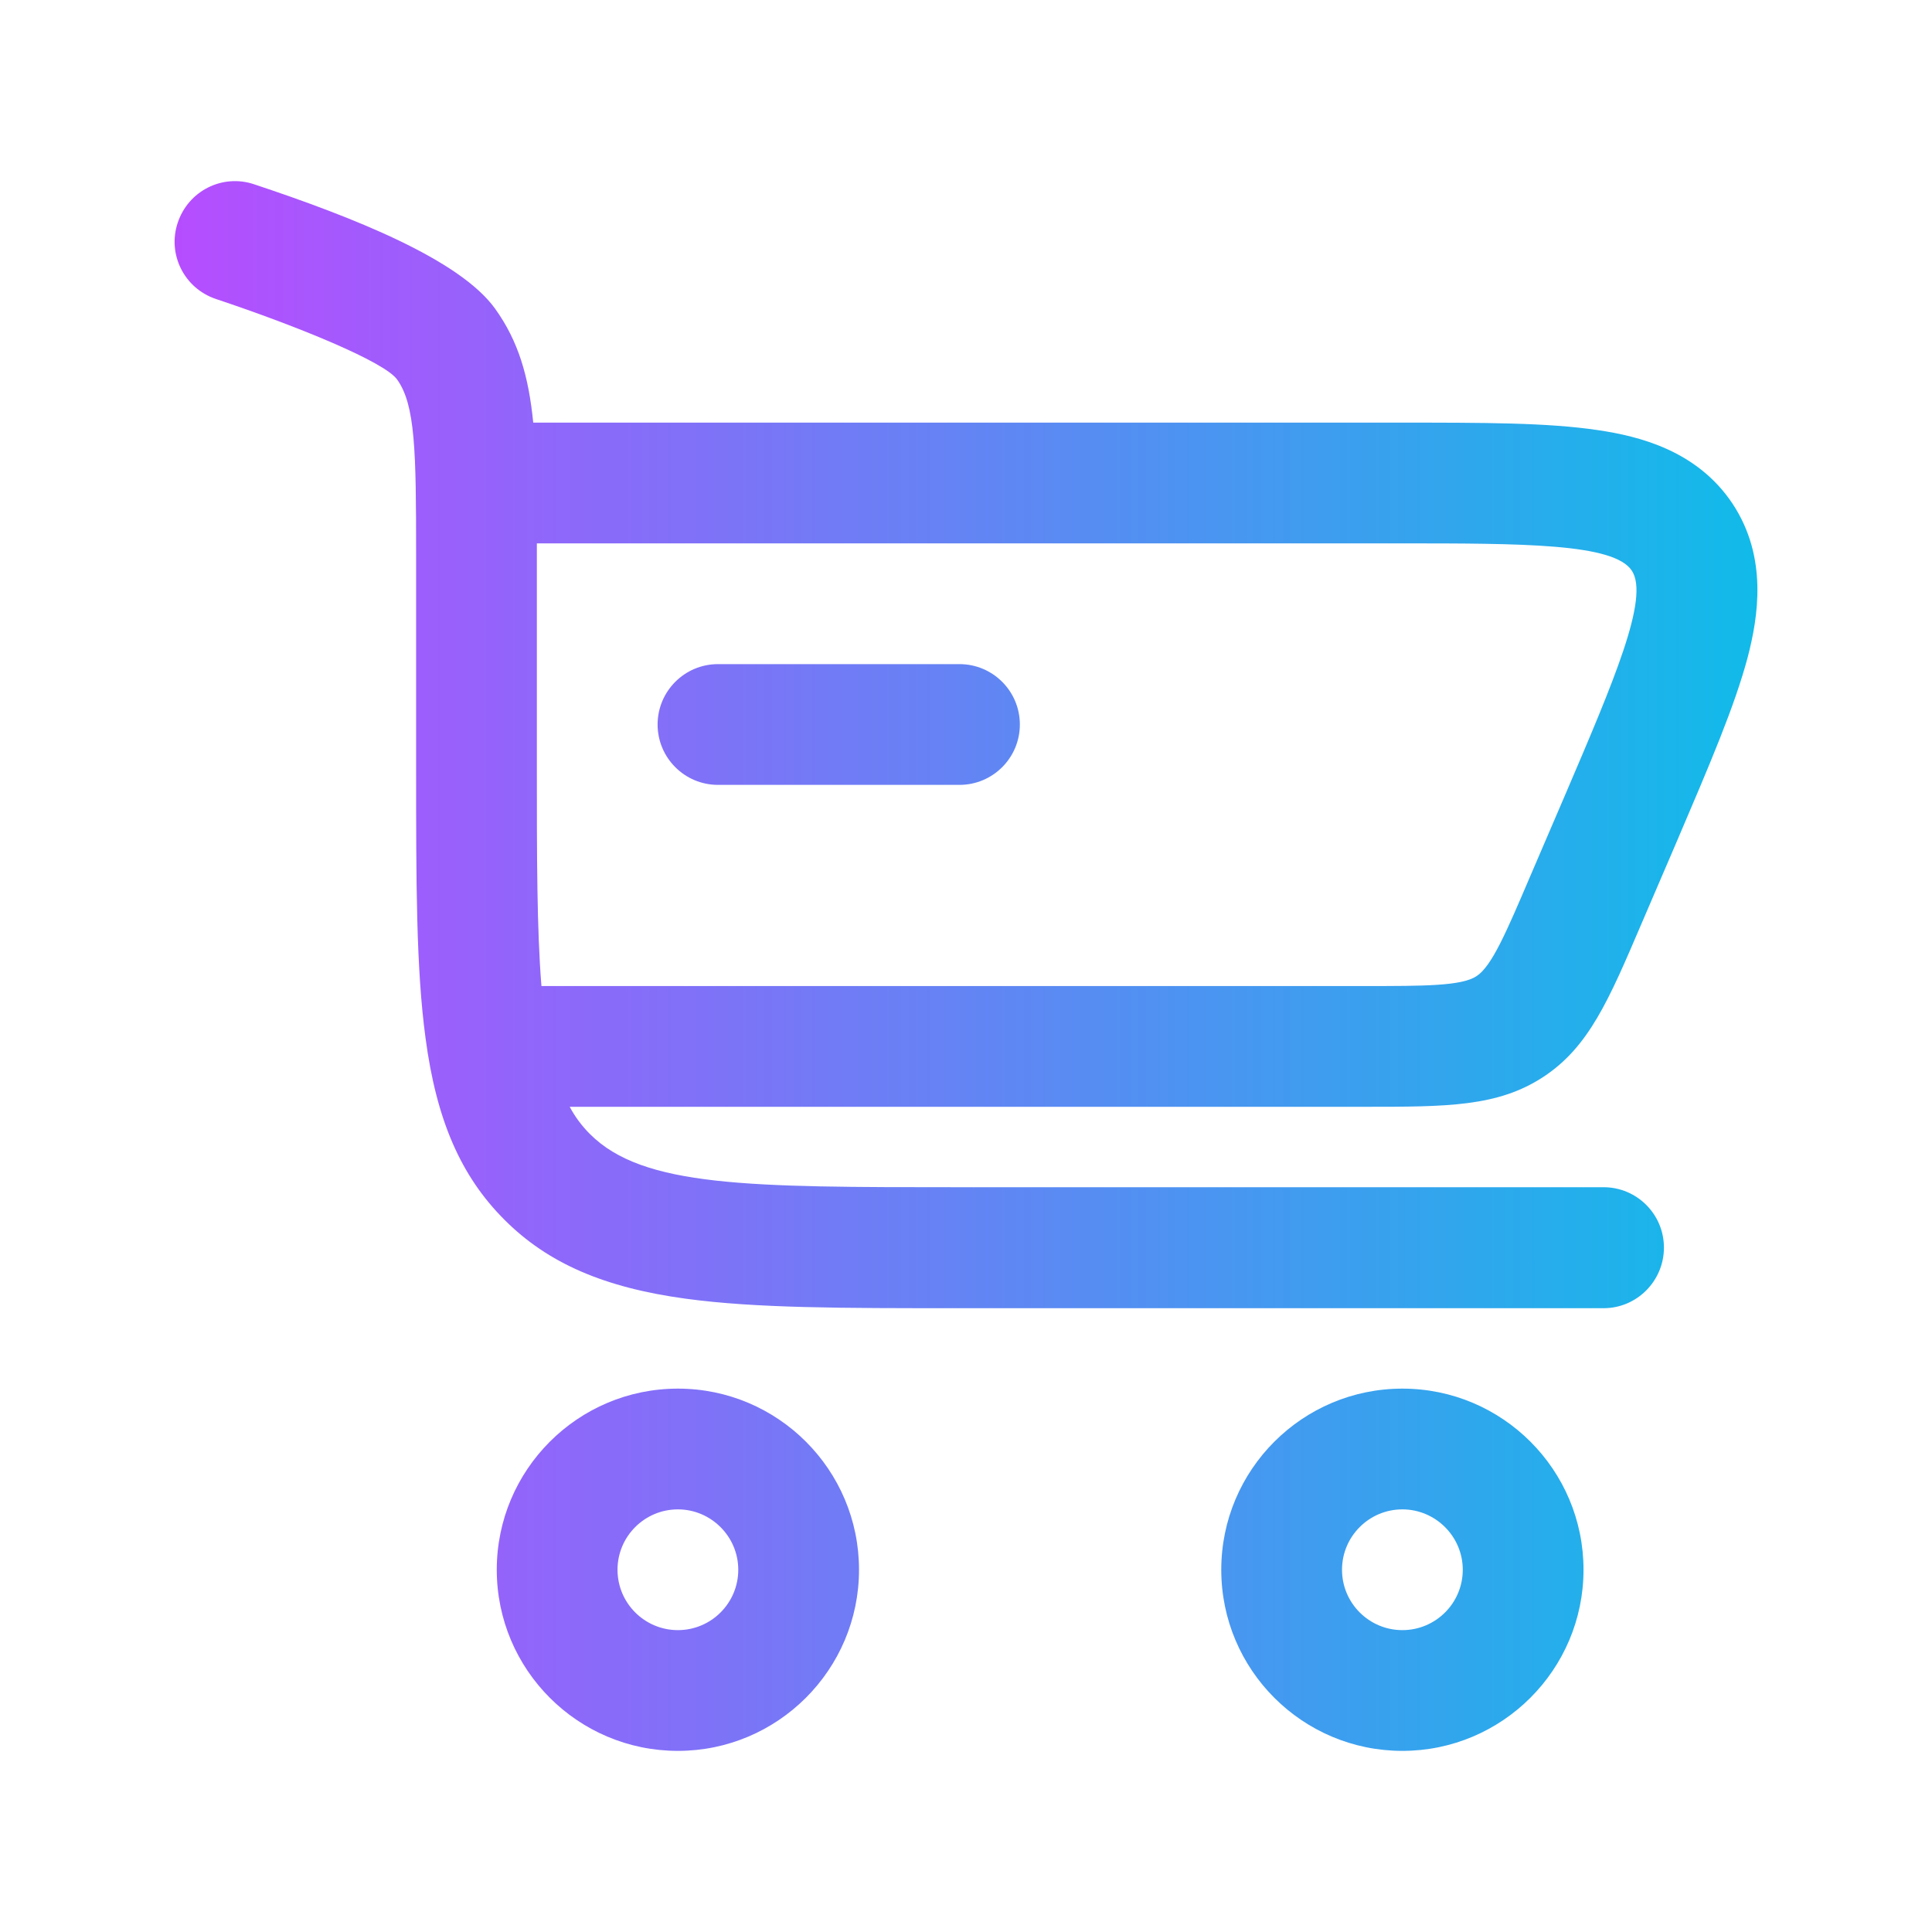 <svg xmlns="http://www.w3.org/2000/svg" version="1.1" xmlns:xlink="http://www.w3.org/1999/xlink" width="512" height="512" x="0" y="0" viewBox="0 0 800 800" style="enable-background:new 0 0 512 512" xml:space="preserve" class=""><g><linearGradient id="a" x1="72.293" x2="727.707" y1="400" y2="400" gradientUnits="userSpaceOnUse"><stop offset="0" stop-color="#b64dff"></stop><stop offset="1" stop-color="#11bbe9"></stop></linearGradient><path fill="url(#a)" d="M280.7 575c-41.4 0-75 33.6-75 75s33.6 75 75 75c41.3 0 75-33.6 75-75s-33.6-75-75-75zm0 100c-13.8 0-25-11.2-25-25s11.2-25 25-25c13.7 0 25 11.2 25 25s-11.2 25-25 25zm300-100c-41.4 0-75 33.6-75 75s33.6 75 75 75c41.3 0 75-33.6 75-75s-33.6-75-75-75zm0 100c-13.8 0-25-11.2-25-25s11.2-25 25-25c13.7 0 25 11.2 25 25s-11.2 25-25 25zM397.3 275h-100c-13.8 0-25 11.2-25 25s11.2 25 25 25h100c13.8 0 25-11.2 25-25s-11.2-25-25-25zm320.2-66.3c-14.7-22.2-38.9-28.1-55.9-30.6-20.8-3.1-46.7-3.1-82.6-3.1H220.8c-1.9-19.1-6.1-33.7-15.8-47.2-14.7-20.4-58.6-37.8-99.8-51.5C92.1 71.9 78 79 73.6 92.2c-4.4 13.1 2.7 27.2 15.8 31.6 34.4 11.5 69.7 26 75 33.3 7.6 10.5 7.9 29.8 7.9 72.4v87.2c0 48.9 0 84.2 3.9 113.1 4.5 34 14.6 57.2 32.7 75.3 18 18 41.3 28.1 75.3 32.7 28.9 3.9 64.2 3.9 113.1 3.9H664c13.8 0 25-11.3 25-25.1s-11.2-25-25-25H397.3c-87.2 0-131 0-153-22-3.3-3.3-6.1-7-8.4-11.3h328.8c34.6 0 55.5 0 74.4-12.4 18.8-12.4 27-31.6 40.6-63.4l14.3-33.3c14.1-33 24.3-56.8 29.7-77.1 4.3-16.6 8.4-41.2-6.2-63.4zm-69.6 120.9-14.3 33.3c-9.9 23.2-15.9 37.2-22.2 41.3-6.2 4.1-21.5 4.1-46.7 4.1H224.2c-1.9-23.4-1.9-53.3-1.9-91.7V225H579c51.8 0 89.3 0 96.7 11.3 7.4 11.2-7.4 45.6-27.8 93.3z" opacity="1" data-original="url(#a)" class=""></path></g></svg>